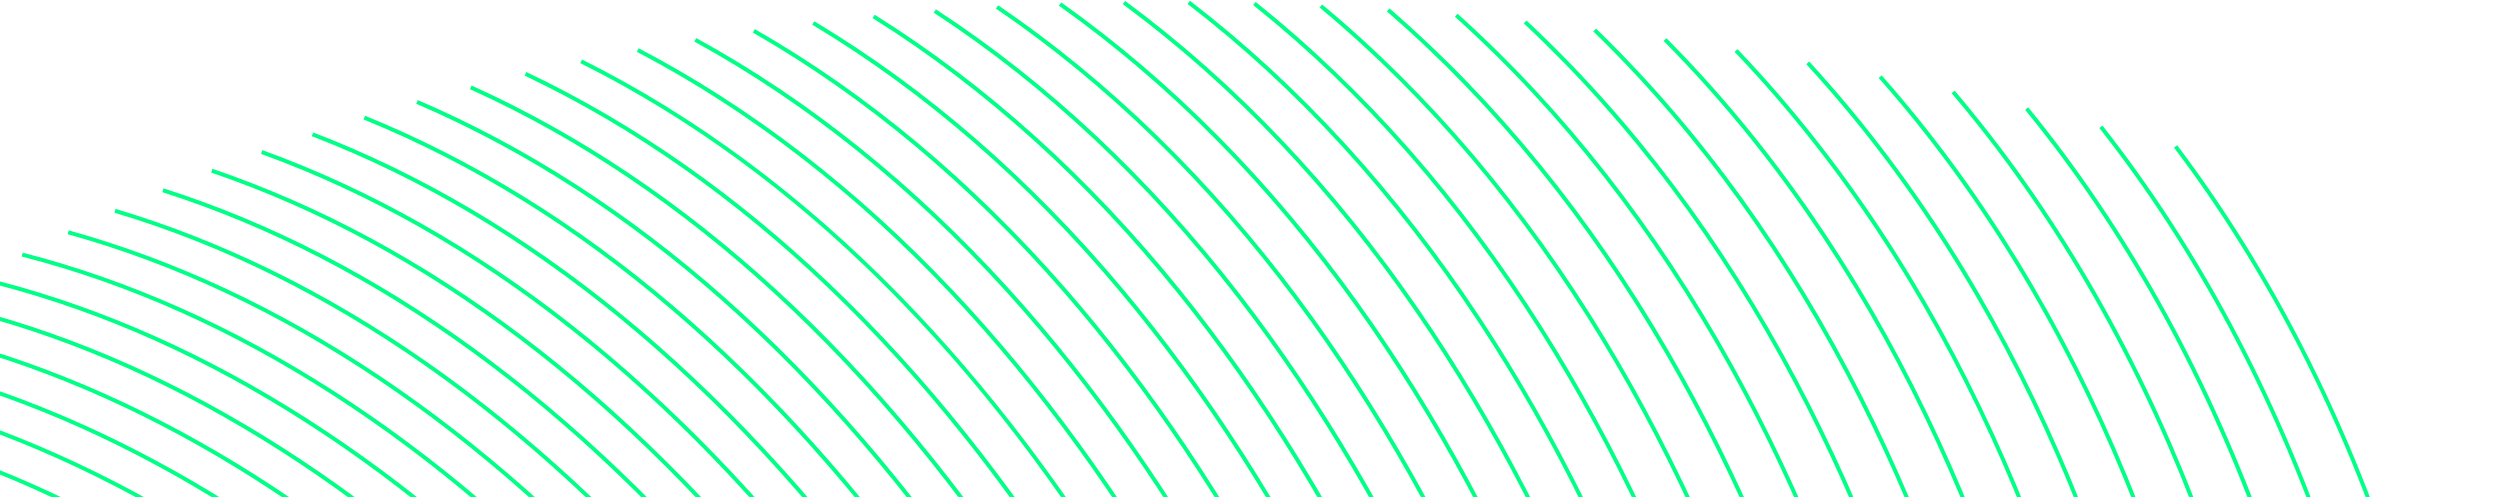 <svg width="925" height="184" viewBox="0 0 925 184" fill="none" xmlns="http://www.w3.org/2000/svg">
<path d="M414.261 107.361L414.252 107.361L414.597 107.772C445.64 144.784 473.732 188.473 498.079 237.614C542.085 326.433 566.604 417.519 580.204 488.038L580.244 488.241L580.45 488.241L580.931 488.241L581.234 488.241L581.177 487.943C567.571 417.349 543.022 326.142 498.952 237.185C474.571 187.975 446.448 144.224 415.348 107.149C381.14 66.365 342.869 33.126 301.59 8.348L301.377 8.22L301.248 8.433L301.002 8.839L300.872 9.053L301.087 9.182C342.128 33.817 380.202 66.85 414.261 107.361Z" fill="#00FF85" stroke="#00FF85" stroke-width="0.5"/>
<path d="M566.215 488.041L566.256 488.241L566.46 488.241L566.941 488.241L567.248 488.241L567.186 487.94C552.627 417.355 526.368 324.412 479.513 234.229C454.423 185.934 425.715 143.117 394.19 106.966C359.519 67.211 320.955 34.99 279.581 11.231L279.366 11.107L279.241 11.322L279.005 11.728L278.878 11.945L279.096 12.07C320.379 35.78 358.854 67.926 393.454 107.605L393.529 107.691L393.538 107.691C424.977 143.762 453.619 186.479 478.654 234.677C525.434 324.721 551.662 417.522 566.215 488.041Z" fill="#00FF85" stroke="#00FF85" stroke-width="0.5"/>
<path d="M552.481 488.054L552.524 488.25L552.725 488.25L553.206 488.25L553.517 488.25L553.45 487.946C537.956 417.541 509.951 322.975 460.301 231.736C434.512 184.356 405.256 142.472 373.334 107.245L373.149 107.413L373.334 107.245C338.219 68.509 299.4 37.316 257.941 14.558L257.721 14.437L257.601 14.657L257.375 15.072L257.255 15.291L257.474 15.411C298.832 38.121 337.561 69.24 372.614 107.901C404.478 143.057 433.702 184.88 459.446 232.201C509.019 323.292 536.993 417.714 552.481 488.054Z" fill="#00FF85" stroke="#00FF85" stroke-width="0.5"/>
<path d="M638.692 488.026L638.723 488.241L638.94 488.241L639.421 488.241L639.709 488.241L639.669 487.956C629.934 419.125 611.9 336.048 578.652 253.553C557.378 200.76 531.796 153.321 502.604 112.529C470.503 67.671 433.592 30.281 392.91 1.4L392.705 1.255L392.561 1.459L392.287 1.846L392.143 2.05L392.346 2.194C432.941 31.012 469.766 68.323 501.81 113.103C530.948 153.821 556.492 201.196 577.745 253.919C610.945 336.301 628.962 419.27 638.692 488.026Z" fill="#00FF85" stroke="#00FF85" stroke-width="0.5"/>
<path d="M594.43 488.044L594.467 488.25L594.676 488.25L595.157 488.25L595.456 488.25L595.403 487.956C582.761 417.522 559.901 328.173 518.589 240.593C494.954 190.478 467.426 145.793 436.77 107.793C403.054 65.992 365.085 31.715 323.92 5.927L323.71 5.796L323.577 6.004L323.322 6.4L323.185 6.613L323.399 6.747C364.466 32.483 402.356 66.684 436.003 108.4C466.603 146.336 494.092 190.959 517.703 241.005C558.953 328.457 581.792 417.685 594.43 488.044Z" fill="#00FF85" stroke="#00FF85" stroke-width="0.5"/>
<path d="M369.034 3.244C409.684 30.94 446.783 67.078 479.322 110.661L479.313 110.661L479.61 111.061C509.257 150.854 535.481 197.315 557.536 249.153C593.378 333.381 612.971 418.556 623.655 488.038L623.688 488.25L623.902 488.25L624.383 488.25L624.675 488.25L624.631 487.962C613.933 418.405 594.322 333.131 558.43 248.778C536.343 196.871 510.091 150.346 480.389 110.479L480.188 110.628L480.389 110.479C447.721 66.64 410.442 30.288 369.579 2.444L369.373 2.303L369.232 2.509L368.968 2.896L368.827 3.103L369.034 3.244Z" fill="#00FF85" stroke="#00FF85" stroke-width="0.5"/>
<path d="M458.122 110.077L458.122 110.068C488.078 148.811 514.791 194.149 537.525 244.848C576.057 330.773 597.245 418.022 608.91 488.041L608.945 488.25L609.157 488.25L609.638 488.25L609.933 488.25L609.885 487.959C598.215 417.874 576.998 330.496 538.415 244.454C515.545 193.444 488.641 147.834 458.447 108.9C425.241 66.08 387.612 30.765 346.58 3.95L346.369 3.812L346.233 4.024L345.978 4.42L345.843 4.629L346.051 4.764C386.986 31.518 424.537 66.756 457.675 109.499L458.122 110.077Z" fill="#00FF85" stroke="#00FF85" stroke-width="0.5"/>
<path d="M331.357 226.948L331.366 226.938C396.417 315.7 436.363 411.875 458.419 476.953C459.497 480.136 460.895 483.856 462.5 488.089L462.561 488.25L462.734 488.25L463.234 488.25L463.596 488.25L463.468 487.911C461.834 483.611 460.42 479.853 459.336 476.642L459.336 476.642C437.242 411.451 397.207 315.064 331.975 226.134C268.498 139.589 195.926 80.138 116.255 49.423L116.021 49.333L115.931 49.567L115.761 50.01L115.672 50.243L115.905 50.333C195.372 80.968 267.807 140.301 331.185 226.713L331.357 226.948Z" fill="#00FF85" stroke="#00FF85" stroke-width="0.5"/>
<path d="M474.657 488.074L474.715 488.241L474.892 488.241L475.393 488.241L475.746 488.241L475.628 487.908C474.722 485.334 473.912 482.98 473.243 480.871L473.004 480.947L473.243 480.871C452.216 414.681 413.7 316.672 349.621 225.686C287.268 137.15 215.206 75.765 135.432 43.249L135.201 43.155L135.106 43.385L134.927 43.819L134.831 44.051L135.063 44.146C214.645 76.59 286.561 137.845 348.825 226.247C412.827 317.12 451.304 415.029 472.322 481.164L472.561 481.088L472.322 481.164C472.984 483.242 473.769 485.555 474.657 488.074Z" fill="#00FF85" stroke="#00FF85" stroke-width="0.5"/>
<path d="M538.963 488.057L539.009 488.25L539.207 488.25L539.688 488.25L540.003 488.25L539.932 487.943C523.522 417.877 493.741 321.802 441.286 229.666C414.836 183.201 385.042 142.26 352.742 107.968L352.56 108.139L352.742 107.968C317.212 70.25 278.146 40.086 236.64 18.318L236.419 18.201L236.303 18.423L236.085 18.838L235.97 19.059L236.191 19.175C277.605 40.896 316.58 70.987 352.038 108.631L352.184 108.494L352.038 108.631C384.289 142.863 414.032 183.752 440.446 230.149C492.822 322.135 522.56 418.066 538.963 488.057Z" fill="#00FF85" stroke="#00FF85" stroke-width="0.5"/>
<path d="M547.424 119.373L547.424 119.365C575.281 161.77 599.264 210.725 618.711 264.896C646.787 343.092 661.802 421.291 669.636 488.029L669.662 488.25L669.884 488.25L670.356 488.25L670.637 488.25L670.604 487.971C662.758 421.168 647.726 342.873 619.616 264.576C600.041 210.038 575.866 160.779 547.77 118.148C516.869 71.262 480.79 31.778 440.523 0.802L440.322 0.648L440.171 0.85L439.887 1.227L439.739 1.425L439.935 1.575C480.106 32.476 516.11 71.88 546.965 118.677L547.424 119.373Z" fill="#00FF85" stroke="#00FF85" stroke-width="0.5"/>
<path d="M314.248 228.134L314.248 228.126C380.234 314.746 421.567 409.11 444.629 473.092C445.943 476.737 447.7 481.107 449.729 486.15C449.984 486.792 450.249 487.444 450.513 488.094L450.577 488.25L450.745 488.25L451.255 488.25L451.622 488.25L451.487 487.908C451.334 487.522 451.176 487.132 451.021 486.747C450.89 486.424 450.761 486.105 450.637 485.795L450.637 485.795C448.607 480.748 446.862 476.406 445.552 472.771C422.41 408.59 380.911 313.844 314.574 226.96C250.03 142.415 176.985 84.869 97.455 55.956L97.22 55.871L97.135 56.106L96.974 56.55L96.889 56.784L97.124 56.87C176.459 85.713 249.355 143.133 313.799 227.547L314.248 228.134Z" fill="#00FF85" stroke="#00FF85" stroke-width="0.5"/>
<path d="M512.59 488.064L512.639 488.25L512.832 488.25L513.322 488.25L513.647 488.25L513.564 487.936C495.407 419.021 462.02 320.295 403.937 226.829C345.23 132.352 274.964 65.147 195.086 27.083L194.863 26.977L194.754 27.199L194.547 27.623L194.436 27.85L194.664 27.959C274.359 65.925 344.494 132.997 403.106 227.338L403.18 227.456L403.189 227.456C461.125 320.727 494.458 419.243 512.59 488.064Z" fill="#00FF85" stroke="#00FF85" stroke-width="0.5"/>
<path d="M525.682 488.051L525.729 488.241L525.925 488.241L526.416 488.241L526.735 488.241L526.658 487.93C509.361 418.364 477.777 320.903 422.508 228.021L422.293 228.149L422.508 228.021C395.406 182.49 365.111 142.473 332.443 109.114C296.516 72.416 257.233 43.261 215.689 22.483L215.463 22.371L215.352 22.597L215.145 23.021L215.036 23.244L215.257 23.355C294.916 63.206 364.371 132.23 421.672 228.522C476.851 321.243 508.392 418.56 525.682 488.051Z" fill="#00FF85" stroke="#00FF85" stroke-width="0.5"/>
<path d="M385.246 227.278L385.246 227.27C445.729 320.792 480.783 420.171 499.705 488.058L499.756 488.241L499.946 488.241L500.437 488.241L500.766 488.241L500.678 487.924C481.7 419.8 446.48 319.924 385.602 226.033C325.629 133.537 254.721 68.275 174.843 32.079L174.616 31.976L174.512 32.202L174.314 32.636L174.21 32.864L174.438 32.968C254.124 69.078 324.899 134.208 384.786 226.569L385.246 227.278Z" fill="#00FF85" stroke="#00FF85" stroke-width="0.5"/>
<path d="M487.039 488.076L487.095 488.25L487.278 488.25L487.768 488.25L488.109 488.25L488.007 487.925C487.743 487.086 487.489 486.268 487.263 485.488L487.262 485.487C467.331 418.297 430.374 318.685 367.493 225.661C306.303 135.146 234.798 71.817 154.958 37.47L154.729 37.372L154.63 37.6L154.441 38.034L154.341 38.264L154.571 38.363C234.219 72.626 305.588 135.824 366.683 226.205L366.757 226.315L366.767 226.315C429.525 319.193 466.424 418.663 486.33 485.761C486.547 486.498 486.784 487.273 487.039 488.076Z" fill="#00FF85" stroke="#00FF85" stroke-width="0.5"/>
<path d="M654.022 488.023L654.051 488.241L654.27 488.241L654.742 488.241L655.027 488.241L654.99 487.959C646.209 420.043 629.695 339.296 599.044 258.82C578.601 205.149 553.718 156.795 525.064 115.079L524.858 115.221L525.064 115.079C493.549 69.212 457.045 30.775 416.56 0.856L416.361 0.708L416.212 0.907L415.929 1.284L415.778 1.485L415.98 1.635C456.377 31.49 492.806 69.847 524.265 115.636C552.874 157.277 577.73 205.567 598.143 259.167C628.748 339.531 645.245 420.181 654.022 488.023Z" fill="#00FF85" stroke="#00FF85" stroke-width="0.5"/>
<path d="M883.071 487.991L883.071 488.241L883.321 488.241L883.793 488.241L884.043 488.241L884.043 487.991C884.024 450.424 882.117 411.367 877.566 371.686C870.22 307.595 856.565 248.047 836.96 194.701C815.4 136.026 786.331 84.063 750.572 40.267L750.414 40.073L750.22 40.232L749.852 40.534L749.659 40.692L749.817 40.885C785.499 84.596 814.514 136.453 836.038 195.034L836.273 194.948L836.038 195.034C855.618 248.3 869.264 307.771 876.597 371.79L876.607 371.877L876.617 371.887C881.149 411.498 883.052 450.488 883.071 487.991Z" fill="#00FF85" stroke="#00FF85" stroke-width="0.5"/>
<path d="M898.744 383.902C902.112 419.326 903.414 454.223 903.188 487.989L903.186 488.241L903.438 488.241L903.91 488.241L904.158 488.241L904.16 487.992C904.387 454.189 903.084 419.263 899.713 383.799C893.547 319 880.922 258.669 862.176 204.475C841.561 144.866 813.247 91.884 778.027 47.013L777.871 46.815L777.675 46.972L777.306 47.264L777.112 47.419L777.265 47.614C812.42 92.399 840.68 145.284 861.26 204.799C879.972 258.922 892.59 319.176 898.743 383.902L898.744 383.902Z" fill="#00FF85" stroke="#00FF85" stroke-width="0.5"/>
<path d="M832.549 349.056L832.549 349.065L832.552 349.084C839.875 396.7 843.244 443.553 843.98 487.995L843.985 488.241L844.23 488.241L844.702 488.241L844.957 488.241L844.952 487.987C844.216 443.507 840.836 396.602 833.518 348.933C823.896 286.303 808.23 228.376 786.982 176.748L786.756 176.841L786.982 176.748C763.599 119.968 733.113 70.061 696.362 28.426L696.198 28.24L696.01 28.402L695.652 28.713L695.461 28.879L695.628 29.068C732.301 70.62 762.74 120.431 786.076 177.117C807.296 228.662 822.932 286.505 832.549 349.056Z" fill="#00FF85" stroke="#00FF85" stroke-width="0.5"/>
<path d="M863.342 488.002L863.344 488.25L863.592 488.25L864.064 488.25L864.316 488.25L864.314 487.998C863.974 446.876 861.368 403.829 855.504 360.074C847.006 296.709 832.332 237.962 811.896 185.475C789.41 127.742 759.623 76.808 723.354 34.087L723.193 33.897L723.002 34.058L722.644 34.359L722.451 34.521L722.614 34.712C758.806 77.349 788.547 128.187 810.986 185.826C831.397 238.243 846.052 296.904 854.537 360.206L854.566 360.423L854.575 360.423C860.415 404.052 863.003 446.985 863.342 488.002Z" fill="#00FF85" stroke="#00FF85" stroke-width="0.5"/>
<path d="M920.916 396.458L920.916 396.467L920.917 396.477C923.267 427.539 924.06 458.178 923.654 487.997L923.65 488.25L923.904 488.25L924.376 488.25L924.622 488.25L924.626 488.004C925.041 458.162 924.248 427.499 921.887 396.401C916.93 330.914 905.354 269.81 887.496 214.767C867.853 154.234 840.323 100.243 805.66 54.287L805.51 54.088L805.311 54.237L804.933 54.52L804.732 54.671L804.884 54.871C839.481 100.731 866.968 154.624 886.577 215.063C904.41 270.013 915.961 331.047 920.916 396.458Z" fill="#00FF85" stroke="#00FF85" stroke-width="0.5"/>
<path d="M297.086 229.337L297.086 229.329C364.134 313.913 406.882 406.639 430.961 469.598C432.323 473.162 434.132 477.424 436.218 482.34L436.26 482.44L436.469 482.352L436.261 482.44C437.035 484.26 437.837 486.155 438.658 488.097L438.723 488.25L438.888 488.25L439.398 488.25L439.774 488.25L439.629 487.904C438.788 485.894 437.957 483.942 437.155 482.065L436.958 481.601C434.936 476.837 433.186 472.716 431.862 469.259C407.71 406.105 364.775 313.01 297.4 228.173C231.836 145.617 158.356 89.996 78.996 62.857L78.759 62.776L78.678 63.013L78.527 63.456L78.446 63.693L78.683 63.774C157.838 90.846 231.168 146.352 296.64 228.776L297.086 229.337Z" fill="#00FF85" stroke="#00FF85" stroke-width="0.5"/>
<path d="M685.561 488.026L685.584 488.25L685.809 488.25L686.281 488.25L686.559 488.25L686.53 487.974C679.59 422.482 665.993 346.753 640.366 270.795C621.67 215.399 598.241 165.234 570.73 121.678L570.519 121.812L570.73 121.678C540.462 73.774 504.827 33.252 464.816 1.229L464.62 1.073L464.464 1.269L464.171 1.637L464.016 1.832L464.211 1.987C504.137 33.935 539.698 74.385 569.911 122.2C597.379 165.68 620.782 215.78 639.449 271.105C665.052 346.964 678.633 422.598 685.561 488.026Z" fill="#00FF85" stroke="#00FF85" stroke-width="0.5"/>
<path d="M752.546 488.007L752.56 488.241L752.795 488.241L753.267 488.241L753.533 488.241L753.517 487.975C749.853 429.764 741.45 365.58 724.954 300.611C710.044 241.885 689.826 188.174 664.856 140.988C637.393 89.084 603.799 44.375 564.997 8.107L564.813 7.935L564.643 8.12L564.322 8.469L564.154 8.651L564.335 8.821C603.054 45.01 636.588 89.636 663.999 141.448C688.929 188.567 709.124 242.202 724.016 300.856C740.484 365.742 748.884 429.857 752.546 488.007Z" fill="#00FF85" stroke="#00FF85" stroke-width="0.5"/>
<path d="M735.29 488.009L735.307 488.241L735.539 488.241L736.011 488.241L736.28 488.241L736.26 487.973C731.841 427.63 722.229 360.38 703.58 292.421C687.688 234.507 666.63 181.673 640.99 135.392C612.79 84.479 578.648 40.816 539.506 5.614L539.32 5.446L539.152 5.633L538.841 5.982L538.675 6.168L538.86 6.335C577.919 41.458 611.99 85.038 640.147 135.861C665.746 182.074 686.781 234.833 702.645 292.676C721.265 360.55 730.873 427.729 735.29 488.009Z" fill="#00FF85" stroke="#00FF85" stroke-width="0.5"/>
<path d="M513.697 4.376C553.064 38.442 587.66 80.971 616.523 130.79L616.521 130.792C642.771 176.1 664.608 227.982 681.444 284.996C702.31 355.698 713.192 425.817 718.402 488.021L718.421 488.25L718.651 488.25L719.123 488.25L719.395 488.25L719.372 487.979C714.151 425.713 703.264 355.511 682.377 284.722C665.531 227.638 643.651 175.69 617.369 130.305L617.175 130.417L617.369 130.305C588.451 80.392 553.789 37.776 514.336 3.64L514.147 3.477L513.983 3.665L513.672 4.023L513.507 4.212L513.697 4.376Z" fill="#00FF85" stroke="#00FF85" stroke-width="0.5"/>
<path d="M593.067 126.172L593.067 126.182L593.103 126.241C619.976 170.635 642.605 221.631 660.366 277.805C683.563 351.166 695.766 424.104 701.816 488.024L701.837 488.25L702.065 488.25L702.537 488.25L702.812 488.25L702.786 487.977C696.724 423.993 684.515 350.972 661.287 277.513C643.506 221.268 620.842 170.207 593.927 125.737L593.723 125.861L593.927 125.737C564.32 76.833 529.157 35.255 489.42 2.175L489.229 2.016L489.069 2.206L488.767 2.565L488.605 2.757L488.798 2.918C528.444 35.907 563.521 77.374 593.067 126.172Z" fill="#00FF85" stroke="#00FF85" stroke-width="0.5"/>
<path d="M824.969 487.997L824.975 488.241L825.218 488.241L825.69 488.241L825.947 488.241L825.94 487.984C824.741 440.346 820.511 389.734 811.588 338.291C800.861 276.416 784.242 219.31 762.191 168.558C737.939 112.741 706.782 63.871 669.568 23.302L669.399 23.117L669.215 23.287L668.865 23.607L668.681 23.776L668.85 23.96C705.985 64.438 737.085 113.221 761.298 168.946C783.312 219.619 799.912 276.649 810.623 338.461L810.659 338.669L810.669 338.669C819.553 389.984 823.781 440.471 824.969 487.997Z" fill="#00FF85" stroke="#00FF85" stroke-width="0.5"/>
<path d="M770.123 488.004L770.135 488.241L770.372 488.241L770.844 488.241L771.108 488.241L771.094 487.978C768.139 432.105 760.878 371.118 746.44 309.3C732.54 249.764 713.182 195.194 688.912 147.103C662.214 94.209 629.186 48.452 590.744 11.118L590.565 10.944L590.39 11.123L590.06 11.462L589.885 11.642L590.065 11.816C628.426 49.079 661.384 94.742 688.04 147.545C712.282 195.559 731.608 250.052 745.491 309.517C759.911 371.264 767.159 432.183 770.123 488.004Z" fill="#00FF85" stroke="#00FF85" stroke-width="0.5"/>
<path d="M788.813 328.296L788.813 328.306L788.818 328.329C799.444 383.317 804.616 437.467 806.334 488.009L806.342 488.25L806.584 488.25L807.056 488.25L807.315 488.25L807.306 487.992C805.587 437.401 800.413 383.205 789.771 328.15C777.959 267.039 760.404 210.772 737.588 160.897C712.496 106.042 680.687 58.21 643.048 18.725L642.876 18.545L642.695 18.716L642.356 19.036L642.173 19.209L642.346 19.391C679.915 58.794 711.665 106.54 736.709 161.294C759.485 211.084 777.017 267.266 788.813 328.296Z" fill="#00FF85" stroke="#00FF85" stroke-width="0.5"/>
<path d="M788.049 488.002L788.059 488.241L788.299 488.241L788.771 488.241L789.032 488.241L789.021 487.98C786.707 434.645 780.532 376.987 768.049 318.47C755.179 258.142 736.718 202.714 713.156 153.736C687.251 99.861 654.819 53.067 616.764 14.657L616.59 14.482L616.412 14.654L616.072 14.984L615.891 15.16L616.069 15.339C654.043 53.668 686.416 100.377 712.28 154.16C735.795 203.07 754.244 258.421 767.098 318.678C779.564 377.126 785.737 434.726 788.049 488.002Z" fill="#00FF85" stroke="#00FF85" stroke-width="0.5"/>
<path d="M307.428 465.141L307.613 465.016L307.428 465.141C312.007 471.912 317.355 479.846 322.222 488.117L322.294 488.241L322.437 488.241L322.985 488.241L323.421 488.241L323.2 487.864C318.277 479.473 312.854 471.442 308.229 464.597C305.472 460.513 303.096 456.991 301.249 454.025C268.541 401.547 213.746 325.474 138.454 261.076C65.183 198.412 -10.484 161.28 -86.458 150.749L-86.705 150.714L-86.74 150.962L-86.806 151.433L-86.841 151.681L-86.593 151.715C-10.829 162.221 64.676 199.253 137.818 261.814C213.018 326.13 267.745 402.118 300.419 454.544L300.492 454.662L300.502 454.662C302.353 457.621 304.708 461.113 307.428 465.141Z" fill="#00FF85" stroke="#00FF85" stroke-width="0.5"/>
<path d="M60.619 71.017C139.432 96.293 213.042 149.766 279.398 229.964L279.389 229.964L279.727 230.374C348.031 313.054 392.293 404.391 417.407 466.453C418.811 469.925 420.661 474.062 422.795 478.832L422.905 479.078C424.179 481.926 425.529 484.952 426.907 488.091L426.972 488.241L427.136 488.241L427.655 488.241L428.037 488.241L427.884 487.891C426.477 484.674 425.098 481.59 423.795 478.685C423.795 478.685 423.795 478.685 423.795 478.685L423.536 478.106C421.464 473.475 419.672 469.468 418.315 466.096L418.314 466.096C393.18 403.97 348.867 312.544 280.48 229.753C213.934 149.197 140.067 95.472 60.913 70.088L60.674 70.011L60.598 70.252L60.457 70.704L60.383 70.941L60.619 71.017Z" fill="#00FF85" stroke="#00FF85" stroke-width="0.5"/>
<path d="M352.385 455.532C322.765 398.706 272.191 315.73 199.507 243.201C128.777 172.624 53.537 128.247 -24.135 111.327L-24.378 111.274L-24.433 111.516L-24.536 111.979L-24.591 112.224L-24.346 112.278C53.118 129.153 128.2 173.424 198.814 243.885C271.402 316.327 321.92 399.207 351.517 455.98C353.2 459.21 355.383 463.052 357.912 467.492C361.424 473.669 365.434 480.727 369.226 488.114L369.295 488.25L369.448 488.25L369.977 488.25L370.385 488.25L370.199 487.886C366.373 480.403 362.311 473.251 358.762 467.009L358.387 466.348C356.025 462.186 353.979 458.582 352.385 455.532ZM352.385 455.532L352.175 455.641L352.385 455.531C352.385 455.532 352.385 455.532 352.385 455.532Z" fill="#00FF85" stroke="#00FF85" stroke-width="0.5"/>
<path d="M345.997 465.76L345.782 465.888L345.997 465.76C343.41 461.412 341.184 457.663 339.46 454.509C309.028 398.758 257.339 317.508 183.928 247.017C112.498 178.42 37.098 135.883 -40.188 120.595L-40.432 120.547L-40.481 120.79L-40.576 121.253L-40.626 121.499L-40.379 121.548C36.697 136.793 111.939 179.235 183.251 247.717C256.565 318.122 308.197 399.287 338.596 454.975L338.667 455.105L338.686 455.105C340.313 458.081 342.383 461.566 344.761 465.571L345.171 466.26L345.386 466.133L345.171 466.261C349.041 472.768 353.494 480.268 357.635 488.107L357.705 488.241L357.856 488.241L358.384 488.241L358.799 488.241L358.606 487.874C354.42 479.928 349.905 472.332 345.997 465.76Z" fill="#00FF85" stroke="#00FF85" stroke-width="0.5"/>
<path d="M345.94 488.11L346.011 488.241L346.16 488.241L346.698 488.241L347.118 488.241L346.917 487.871C342.458 479.675 337.589 471.834 333.397 465.084L333.317 464.954L333.129 464.653C330.565 460.517 328.349 456.945 326.628 453.93C295.403 399.263 242.638 319.729 168.566 251.275C96.475 184.66 20.951 143.943 -55.92 130.26L-56.164 130.216L-56.209 130.461L-56.294 130.923L-56.34 131.17L-56.092 131.214C20.578 144.858 95.942 185.481 167.905 251.982C241.889 320.351 294.596 399.791 325.788 454.404L325.996 454.285L325.788 454.404C327.566 457.511 329.853 461.202 332.495 465.463L332.641 465.698C336.771 472.359 341.55 480.065 345.94 488.11Z" fill="#00FF85" stroke="#00FF85" stroke-width="0.5"/>
<path d="M370.71 469.138L370.93 469.018L370.711 469.138C373.826 474.862 377.335 481.327 380.713 488.111L380.782 488.25L380.936 488.25L381.465 488.25L381.868 488.25L381.689 487.889C378.279 481.01 374.718 474.462 371.565 468.673C369.1 464.145 366.979 460.246 365.358 456.97L365.358 456.969C336.578 399.068 287.175 314.385 215.256 239.81C145.272 167.233 70.232 121.016 -7.79 102.445L-8.032 102.388L-8.091 102.629L-8.204 103.091L-8.264 103.336L-8.019 103.394C69.8 121.909 144.681 168.023 214.547 240.477L214.547 240.477C286.371 314.965 335.728 399.552 364.485 457.399C366.086 460.625 368.157 464.437 370.553 468.848L370.71 469.138Z" fill="#00FF85" stroke="#00FF85" stroke-width="0.5"/>
<path d="M8.59 94.793C86.709 114.97 161.345 162.92 230.402 237.328L230.402 237.337L230.469 237.409C301.481 313.943 349.631 400.227 377.52 459.139C379.108 462.492 381.178 466.485 383.575 471.095C383.575 471.095 383.575 471.095 383.575 471.095L383.716 471.367C386.36 476.474 389.298 482.146 392.171 488.09L392.24 488.231L392.397 488.231L392.916 488.231L393.314 488.231L393.141 487.873C390.175 481.73 387.143 475.881 384.424 470.648C382.026 466.036 379.971 462.051 378.387 458.718C350.476 399.751 302.272 313.371 231.175 236.739C161.985 162.172 87.171 114.097 8.829 93.856L8.585 93.793L8.524 94.038L8.41 94.49L8.35 94.731L8.59 94.793Z" fill="#00FF85" stroke="#00FF85" stroke-width="0.5"/>
<path d="M404.87 463.291C378.782 402.212 333.128 312.455 263.787 231.72C196.316 153.164 122.089 101.335 43.181 77.678L42.939 77.605L42.869 77.847L42.737 78.3L42.667 78.538L42.905 78.609C121.592 102.188 195.646 153.89 262.999 232.278L262.999 232.287L263.059 232.357C332.316 312.992 377.918 402.651 403.985 463.676C405.47 467.151 407.417 471.286 409.672 476.075L409.884 475.975L409.672 476.075C411.437 479.818 413.344 483.862 415.259 488.094L415.325 488.241L415.487 488.241L416.006 488.241L416.394 488.241L416.234 487.887C414.279 483.576 412.343 479.463 410.549 475.663C408.292 470.872 406.35 466.746 404.87 463.291ZM404.87 463.291L404.64 463.389L404.87 463.29C404.87 463.291 404.87 463.291 404.87 463.291ZM43.109 77.917L43.349 77.987L43.348 77.989C43.269 77.965 43.189 77.941 43.109 77.917ZM43.109 77.917L43.037 78.157C43.038 78.157 43.038 78.157 43.039 78.157L43.109 77.917ZM416.006 487.991L415.731 487.991C415.747 488.025 415.763 488.06 415.778 488.094L416.006 487.991ZM416.006 487.991L416.006 487.741L415.892 487.741C415.93 487.824 415.968 487.907 416.006 487.991Z" fill="#00FF85" stroke="#00FF85" stroke-width="0.5"/>
<path d="M25.587 86.55C103.891 108.39 178.139 158.09 246.293 234.292L246.274 234.292L246.646 234.709C316.809 313.288 363.704 401.269 390.696 461.238C392.227 464.647 394.241 468.716 396.572 473.42C398.809 477.937 401.262 482.894 403.696 488.097L403.764 488.241L403.923 488.241L404.442 488.241L404.835 488.241L404.668 487.885C402.329 482.89 399.973 478.114 397.816 473.744L397.445 472.991L397.444 472.991L397.407 472.914C395.1 468.249 393.105 464.215 391.586 460.844C364.573 400.812 317.625 312.743 247.378 234.065C179.018 157.508 104.488 107.556 25.844 85.616L25.602 85.548L25.536 85.791L25.413 86.244L25.348 86.484L25.587 86.55Z" fill="#00FF85" stroke="#00FF85" stroke-width="0.5"/>
<path d="M319.914 465.099L319.914 465.1C324.323 471.899 329.455 479.842 334.142 488.123L334.214 488.25L334.36 488.25L334.898 488.25L335.326 488.25L335.116 487.877C330.417 479.548 325.253 471.564 320.829 464.725L320.731 464.573L320.521 464.709L320.731 464.573C318.03 460.404 315.701 456.806 313.891 453.775C281.911 400.202 228.116 322.394 153.401 255.968C80.697 191.333 5.087 152.418 -71.349 140.32L-71.595 140.281L-71.635 140.527L-71.711 140.989L-71.751 141.237L-71.503 141.276C4.723 153.337 80.172 192.159 152.758 256.691C227.373 323.033 281.109 400.747 313.056 454.266C314.74 457.096 316.879 460.404 319.334 464.201L319.914 465.099Z" fill="#00FF85" stroke="#00FF85" stroke-width="0.5"/>
<path d="M287.653 454.841L287.643 454.841L287.894 455.227C289.795 458.146 292.224 461.601 295.036 465.598C299.709 472.237 305.171 480.001 310.16 488.122L310.233 488.241L310.373 488.241L310.93 488.241L311.376 488.241L311.143 487.86C306.118 479.655 300.607 471.816 295.901 465.121L295.842 465.037L295.841 465.036C293.028 461.047 290.614 457.6 288.719 454.69C255.313 403.316 199.563 328.969 123.734 266.589C49.933 205.887 -25.753 170.538 -101.236 161.545L-101.484 161.515L-101.514 161.763L-101.571 162.235L-101.601 162.483L-101.352 162.513C-26.08 171.483 49.444 206.743 123.114 267.343C198.663 329.485 254.253 403.532 287.653 454.841Z" fill="#00FF85" stroke="#00FF85" stroke-width="0.5"/>
<path d="M282.748 466.478L282.936 466.341L282.748 466.479L282.87 466.645C287.516 472.992 292.926 480.384 297.919 488.126L297.993 488.241L298.129 488.241L298.686 488.241L299.144 488.241L298.896 487.856C293.804 479.927 288.267 472.359 283.529 465.9L283.198 465.448C280.477 461.735 278.123 458.523 276.275 455.79L276.275 455.79C242.189 405.518 185.542 332.907 109.202 272.536C34.919 213.787 -40.757 180.193 -115.722 172.718L-115.971 172.694L-115.995 172.942L-116.043 173.414L-116.068 173.663L-115.819 173.687C-41.066 181.14 34.438 214.647 108.599 273.296C184.828 333.586 241.423 406.115 275.474 456.334C277.273 458.99 279.535 462.084 282.137 465.642L282.748 466.478Z" fill="#00FF85" stroke="#00FF85" stroke-width="0.5"/>
</svg>

